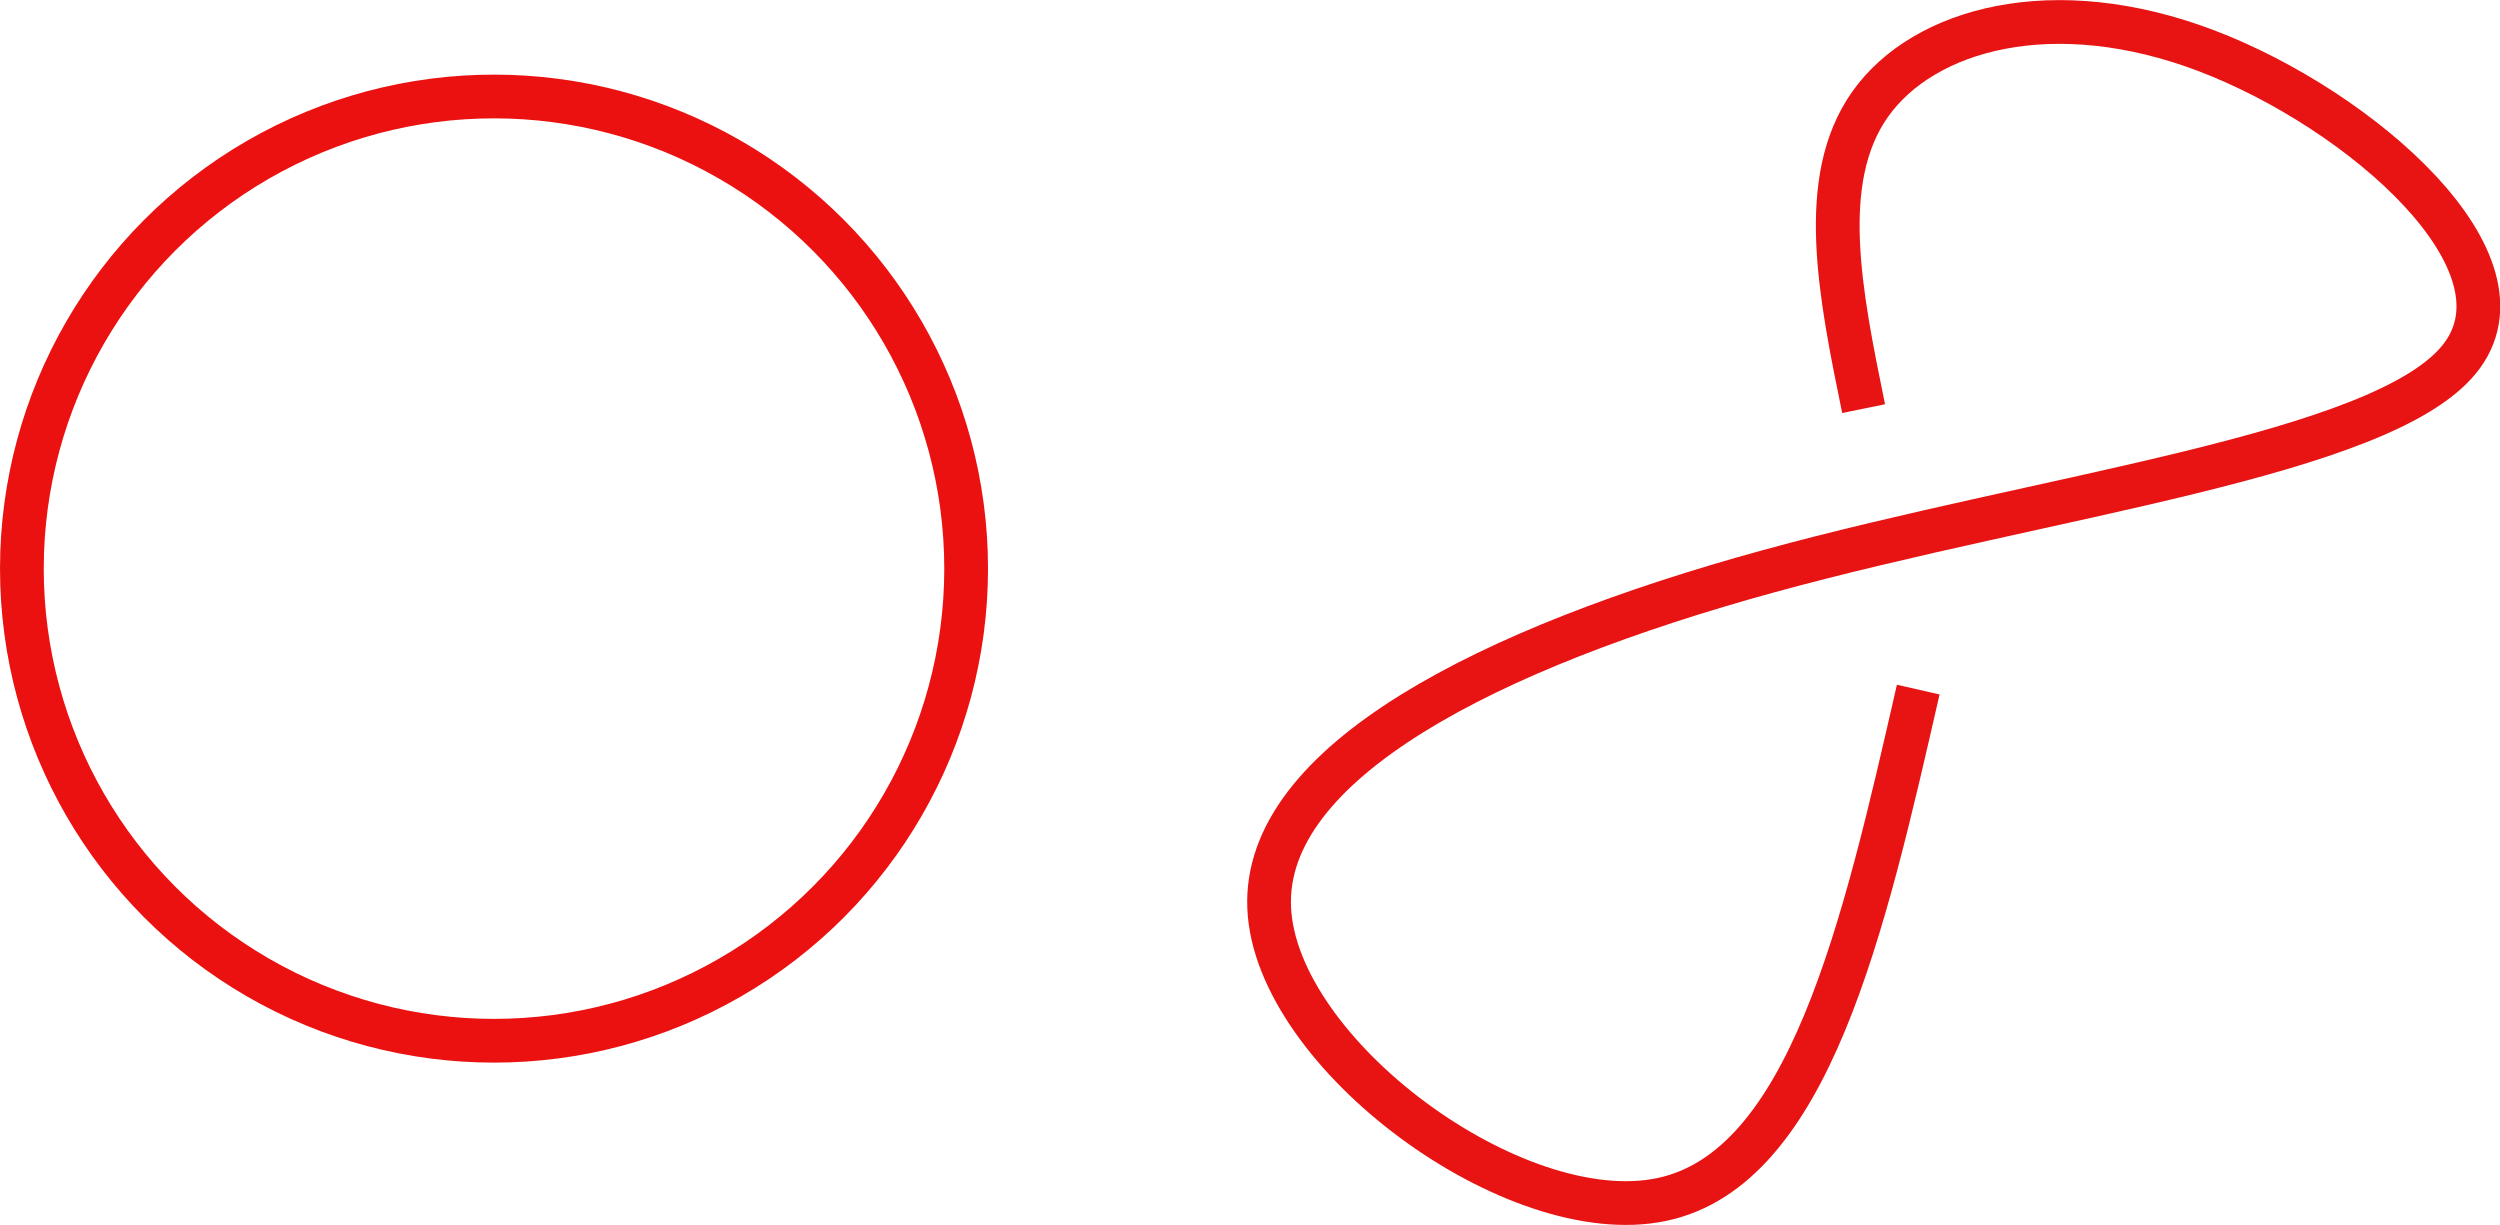 <?xml version="1.0" encoding="UTF-8" standalone="no"?>
<!-- Created with Inkscape (http://www.inkscape.org/) -->

<svg
   width="118.044mm"
   height="57.847mm"
   viewBox="0 0 118.044 57.847"
   version="1.1"
   id="svg1"
   inkscape:version="1.3 (0e150ed6c4, 2023-07-21)"
   sodipodi:docname="drawing.svg"
   xmlns:inkscape="http://www.inkscape.org/namespaces/inkscape"
   xmlns:sodipodi="http://sodipodi.sourceforge.net/DTD/sodipodi-0.dtd"
   xmlns="http://www.w3.org/2000/svg"
   xmlns:svg="http://www.w3.org/2000/svg">
  <sodipodi:namedview
     id="namedview1"
     pagecolor="#ffffff"
     bordercolor="#000000"
     borderopacity="0.25"
     inkscape:showpageshadow="2"
     inkscape:pageopacity="0.0"
     inkscape:pagecheckerboard="0"
     inkscape:deskcolor="#d1d1d1"
     inkscape:document-units="mm"
     inkscape:zoom="0.7180275"
     inkscape:cx="310.57306"
     inkscape:cy="424.77482"
     inkscape:window-width="1350"
     inkscape:window-height="1030"
     inkscape:window-x="612"
     inkscape:window-y="0"
     inkscape:window-maximized="0"
     inkscape:current-layer="layer1"
     inkscape:export-bgcolor="#e6e6e600" />
  <defs
     id="defs1">
    <inkscape:path-effect
       effect="bspline"
       id="path-effect3"
       is_visible="true"
       lpeversion="1.3"
       weight="33.333"
       steps="2"
       helper_size="0"
       apply_no_weight="true"
       apply_with_weight="true"
       only_selected="false"
       uniform="false" />
  </defs>
  <g
     inkscape:label="Layer 1"
     inkscape:groupmode="layer"
     id="layer1"
     transform="translate(-22.551,-35.978)">
    <circle
       style="fill:#000000;fill-opacity:0;stroke:#eb1111;stroke-width:2.065;stroke-dasharray:none;stroke-opacity:1"
       id="path1"
       cx="45.877"
       cy="62.827"
       r="22.293" />
    <path
       style="fill:#000000;fill-opacity:0;stroke:#e81313;stroke-width:2.065;stroke-dasharray:none;stroke-opacity:1"
       d="m 121.969,133.761 c -2.579,11.3 -5.159,22.601 -12.099,24.074 -6.94,1.474 -18.24,-6.878 -18.547,-13.757 -0.307,-6.878 10.379,-12.283 23.583,-15.906 13.204,-3.623 28.926,-5.466 32.611,-10.011 3.685,-4.545 -4.667,-11.791 -11.914,-14.555 -7.247,-2.764 -13.388,-1.044 -15.906,2.518 -2.518,3.562 -1.413,8.966 -0.307,14.371"
       id="path3"
       inkscape:path-effect="#path-effect3"
       inkscape:original-d="m 121.96898,133.76054 c -2.5794,11.30025 -5.15881,22.6005 -7.73821,33.90075 -11.30048,-8.35253 -22.600499,-16.70472 -33.900747,-25.05707 10.68632,-5.40458 21.372207,-10.80894 32.058317,-16.2134 15.7224,-1.84247 31.44416,-3.68487 47.16625,-5.5273 -8.35252,-7.24704 -16.70472,-14.4938 -25.05707,-21.740693 -6.14156,1.719633 -12.28288,3.439203 -18.42432,5.158813 1.10548,5.40457 2.21092,10.80893 3.31638,16.21339"
       transform="translate(-8.844,-65.222)" />
  </g>
</svg>
